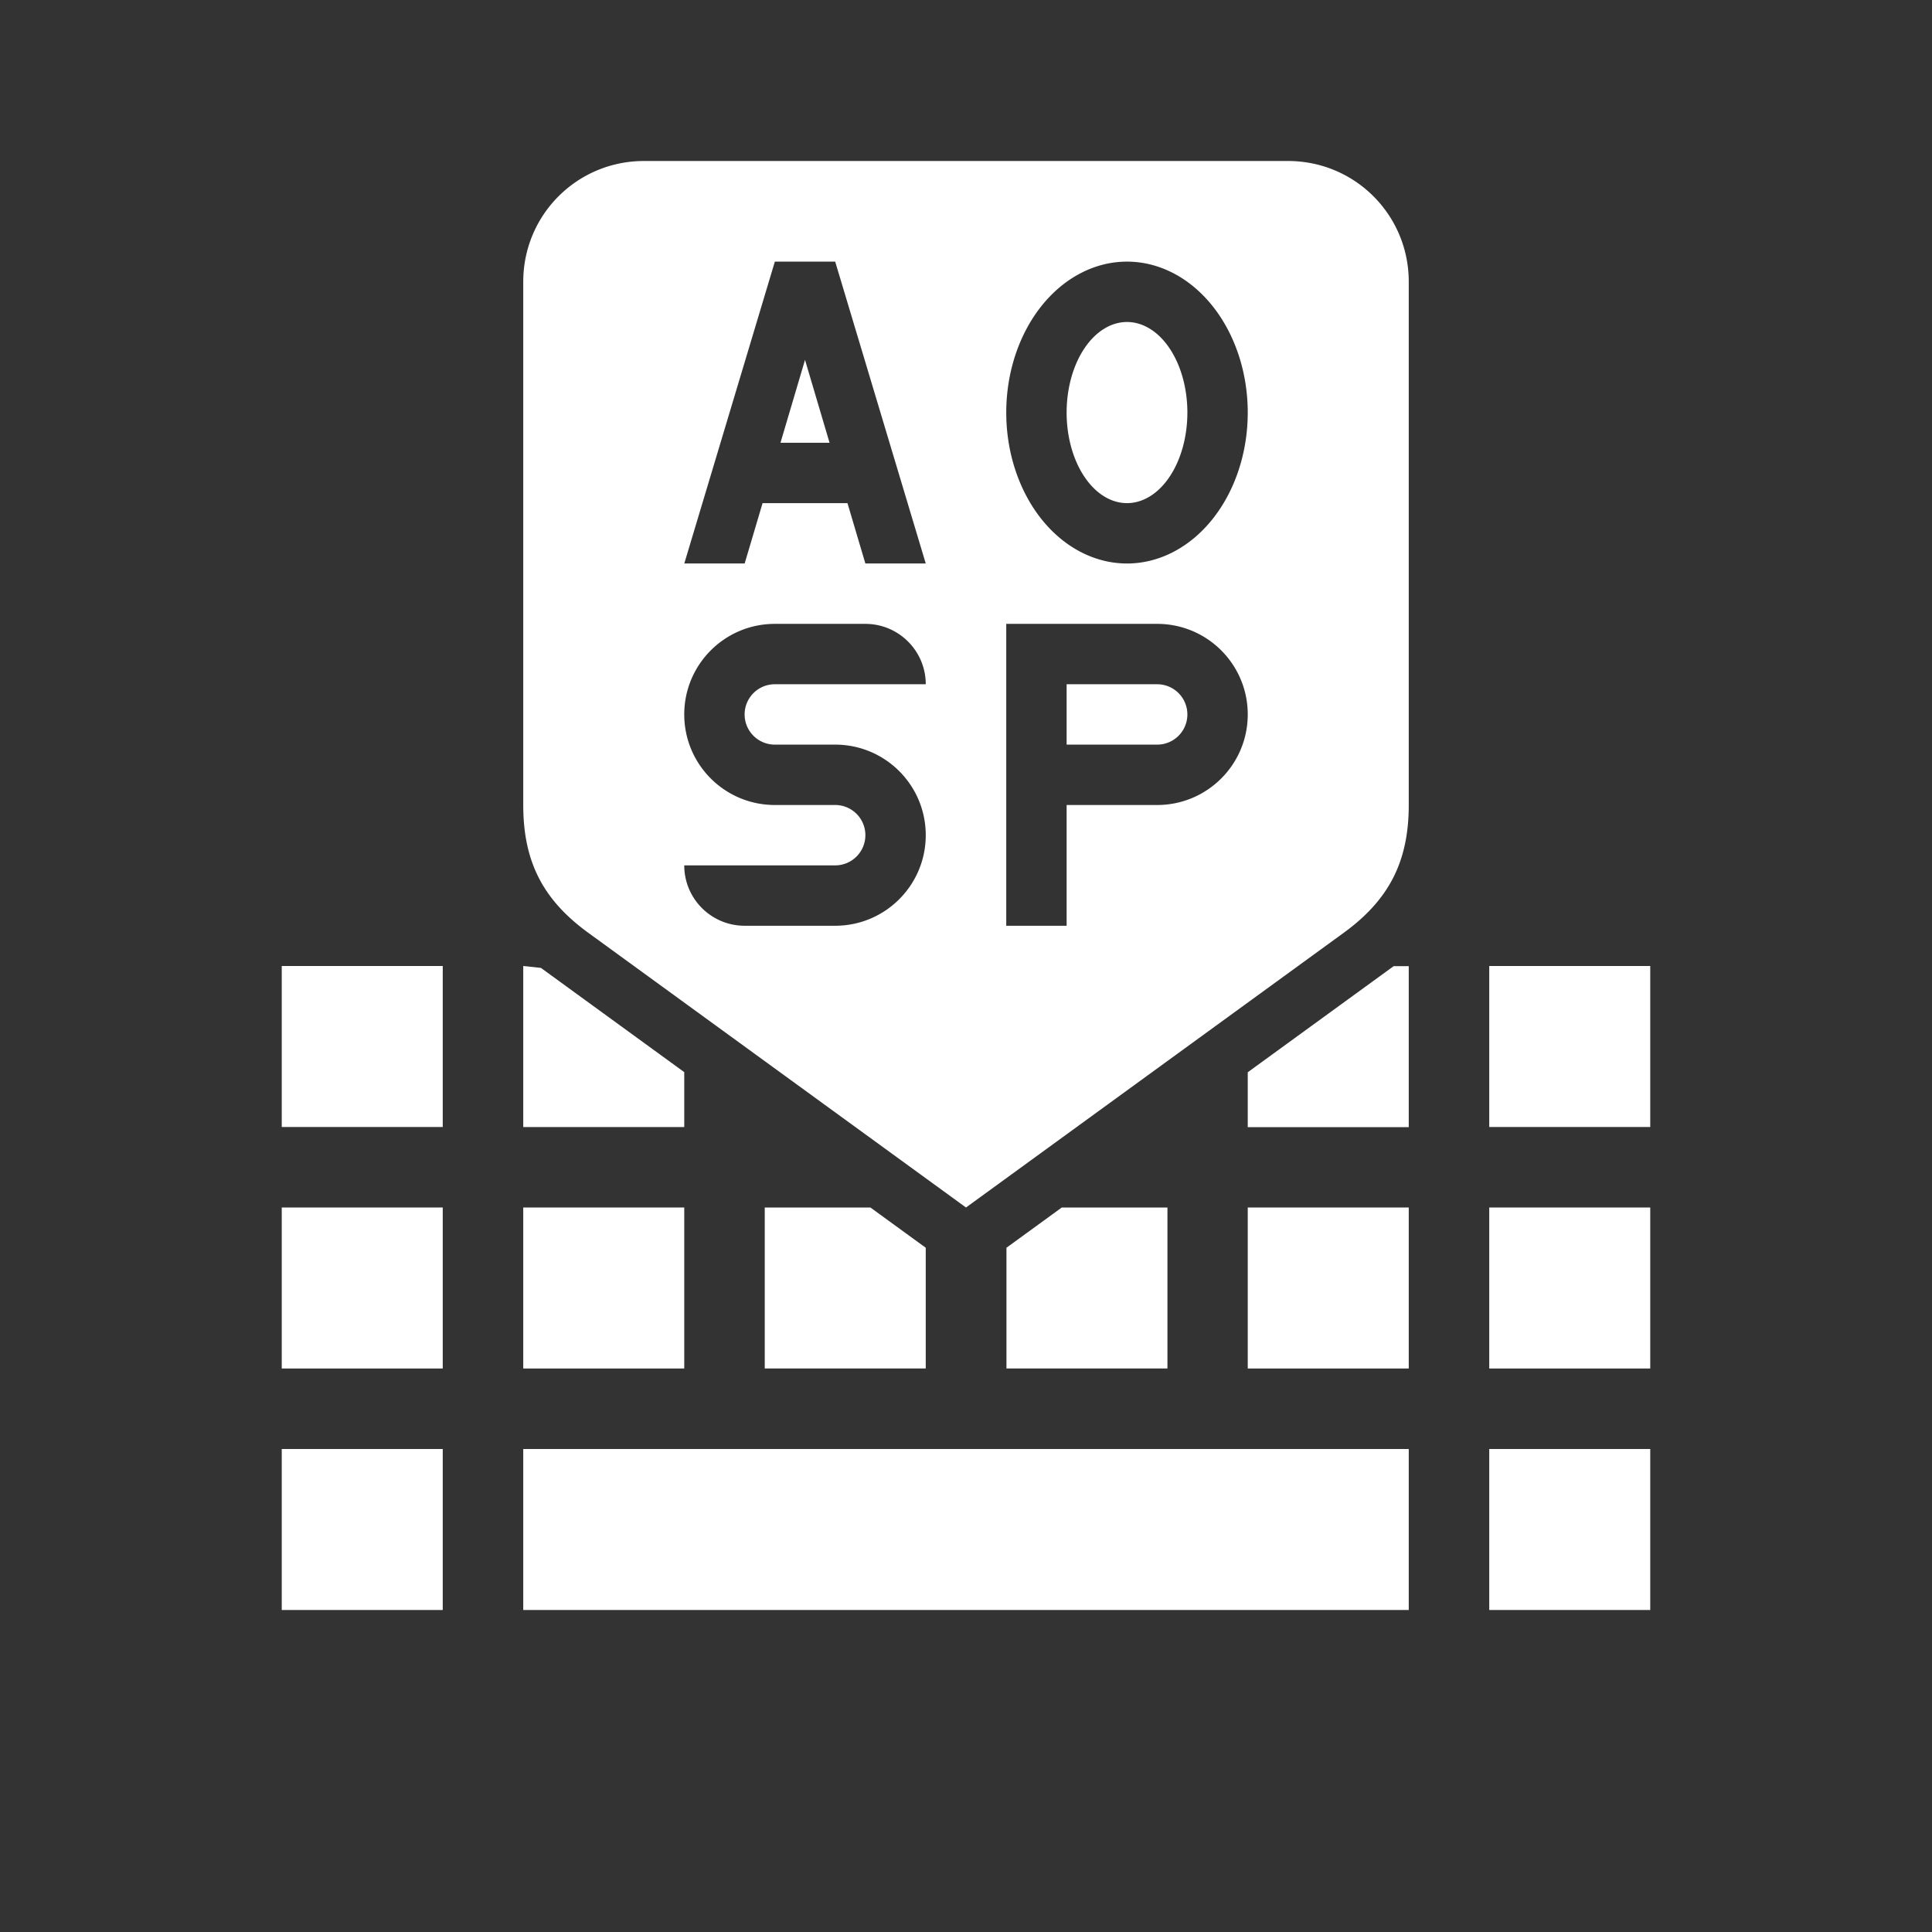 <svg class="aosp_keyboard" width="48" height="48" version="1.1" viewBox="0 0 48 48" xmlns="http://www.w3.org/2000/svg">
 <rect x="0" y="0" width="48" height="48" fill="#333333" stroke="none"/>
 <path d="m16 4c-1.662 0-3 1.338-3 3v13c0 1.398 0.482 2.351 1.617 3.176l9.383 6.824 9.383-6.824c1.131-0.822 1.617-1.779 1.617-3.176v-13c0-1.662-1.338-3-3-3zm3.25 2.5h1.5l2.25 7.5h-1.5l-0.445-1.5h-2.109l-0.445 1.5h-1.5l2.25-7.5zm8.75 0a3 3.75 0 0 1 3 3.75 3 3.75 0 0 1 -3 3.75 3 3.75 0 0 1 -3 -3.75 3 3.75 0 0 1 3 -3.75zm0 1.5a1.5 2.25 0 0 0 -1.5 2.25 1.5 2.25 0 0 0 1.5 2.25 1.5 2.25 0 0 0 1.5 -2.25 1.5 2.25 0 0 0 -1.5 -2.25zm-8 0.943-0.609 2.057h1.219l-0.609-2.057zm-0.75 6.557h2.25c0.828 0 1.5 0.672 1.5 1.5h-3.75c-0.414 0-0.75 0.336-0.75 0.75s0.336 0.75 0.75 0.75h1.5c1.243 0 2.25 1.007 2.25 2.25s-1.007 2.25-2.25 2.25h-2.25c-0.828 0-1.5-0.671-1.5-1.5h3.75c0.414 0 0.75-0.336 0.75-0.75s-0.336-0.75-0.75-0.75h-1.5c-1.243 0-2.25-1.007-2.25-2.25s1.007-2.25 2.25-2.25zm5.75 0h3.75c1.243 0 2.25 1.007 2.25 2.25s-1.007 2.25-2.25 2.25h-2.25v3h-1.5zm1.5 1.5v1.5h2.25a0.75 0.75 0 0 0 0.75 -0.75 0.75 0.75 0 0 0 -0.75 -0.75z" fill="#fff"/>
 <path d="m13 24 0.439 0.047 3.561 2.59v1.364h-4z" fill="#fff"/>
 <path d="m19 30h2.625l1.375 1v3h-4z" fill="#fff"/>
 <rect x="13" y="36" width="22" height="4" fill="#fff"/>
 <rect x="13" y="30" width="4" height="4" fill="#fff"/>
 <rect x="31" y="30" width="4" height="4" fill="#fff"/>
 <rect x="7" y="24" width="4" height="4" fill="#fff"/>
 <path d="m26.38 30h2.625v4h-4v-3z" fill="#fff"/>
 <rect x="37" y="24" width="4" height="4" fill="#fff"/>
 <rect x="7" y="30" width="4" height="4" fill="#fff"/>
 <rect x="37" y="30" width="4" height="4" fill="#fff"/>
 <path d="m31 26.64 3.625-2.636h0.375v4h-4z" fill="#fff"/>
 <rect x="7" y="36" width="4" height="4" fill="#fff"/>
 <rect x="37" y="36" width="4" height="4" fill="#fff"/>
</svg>
